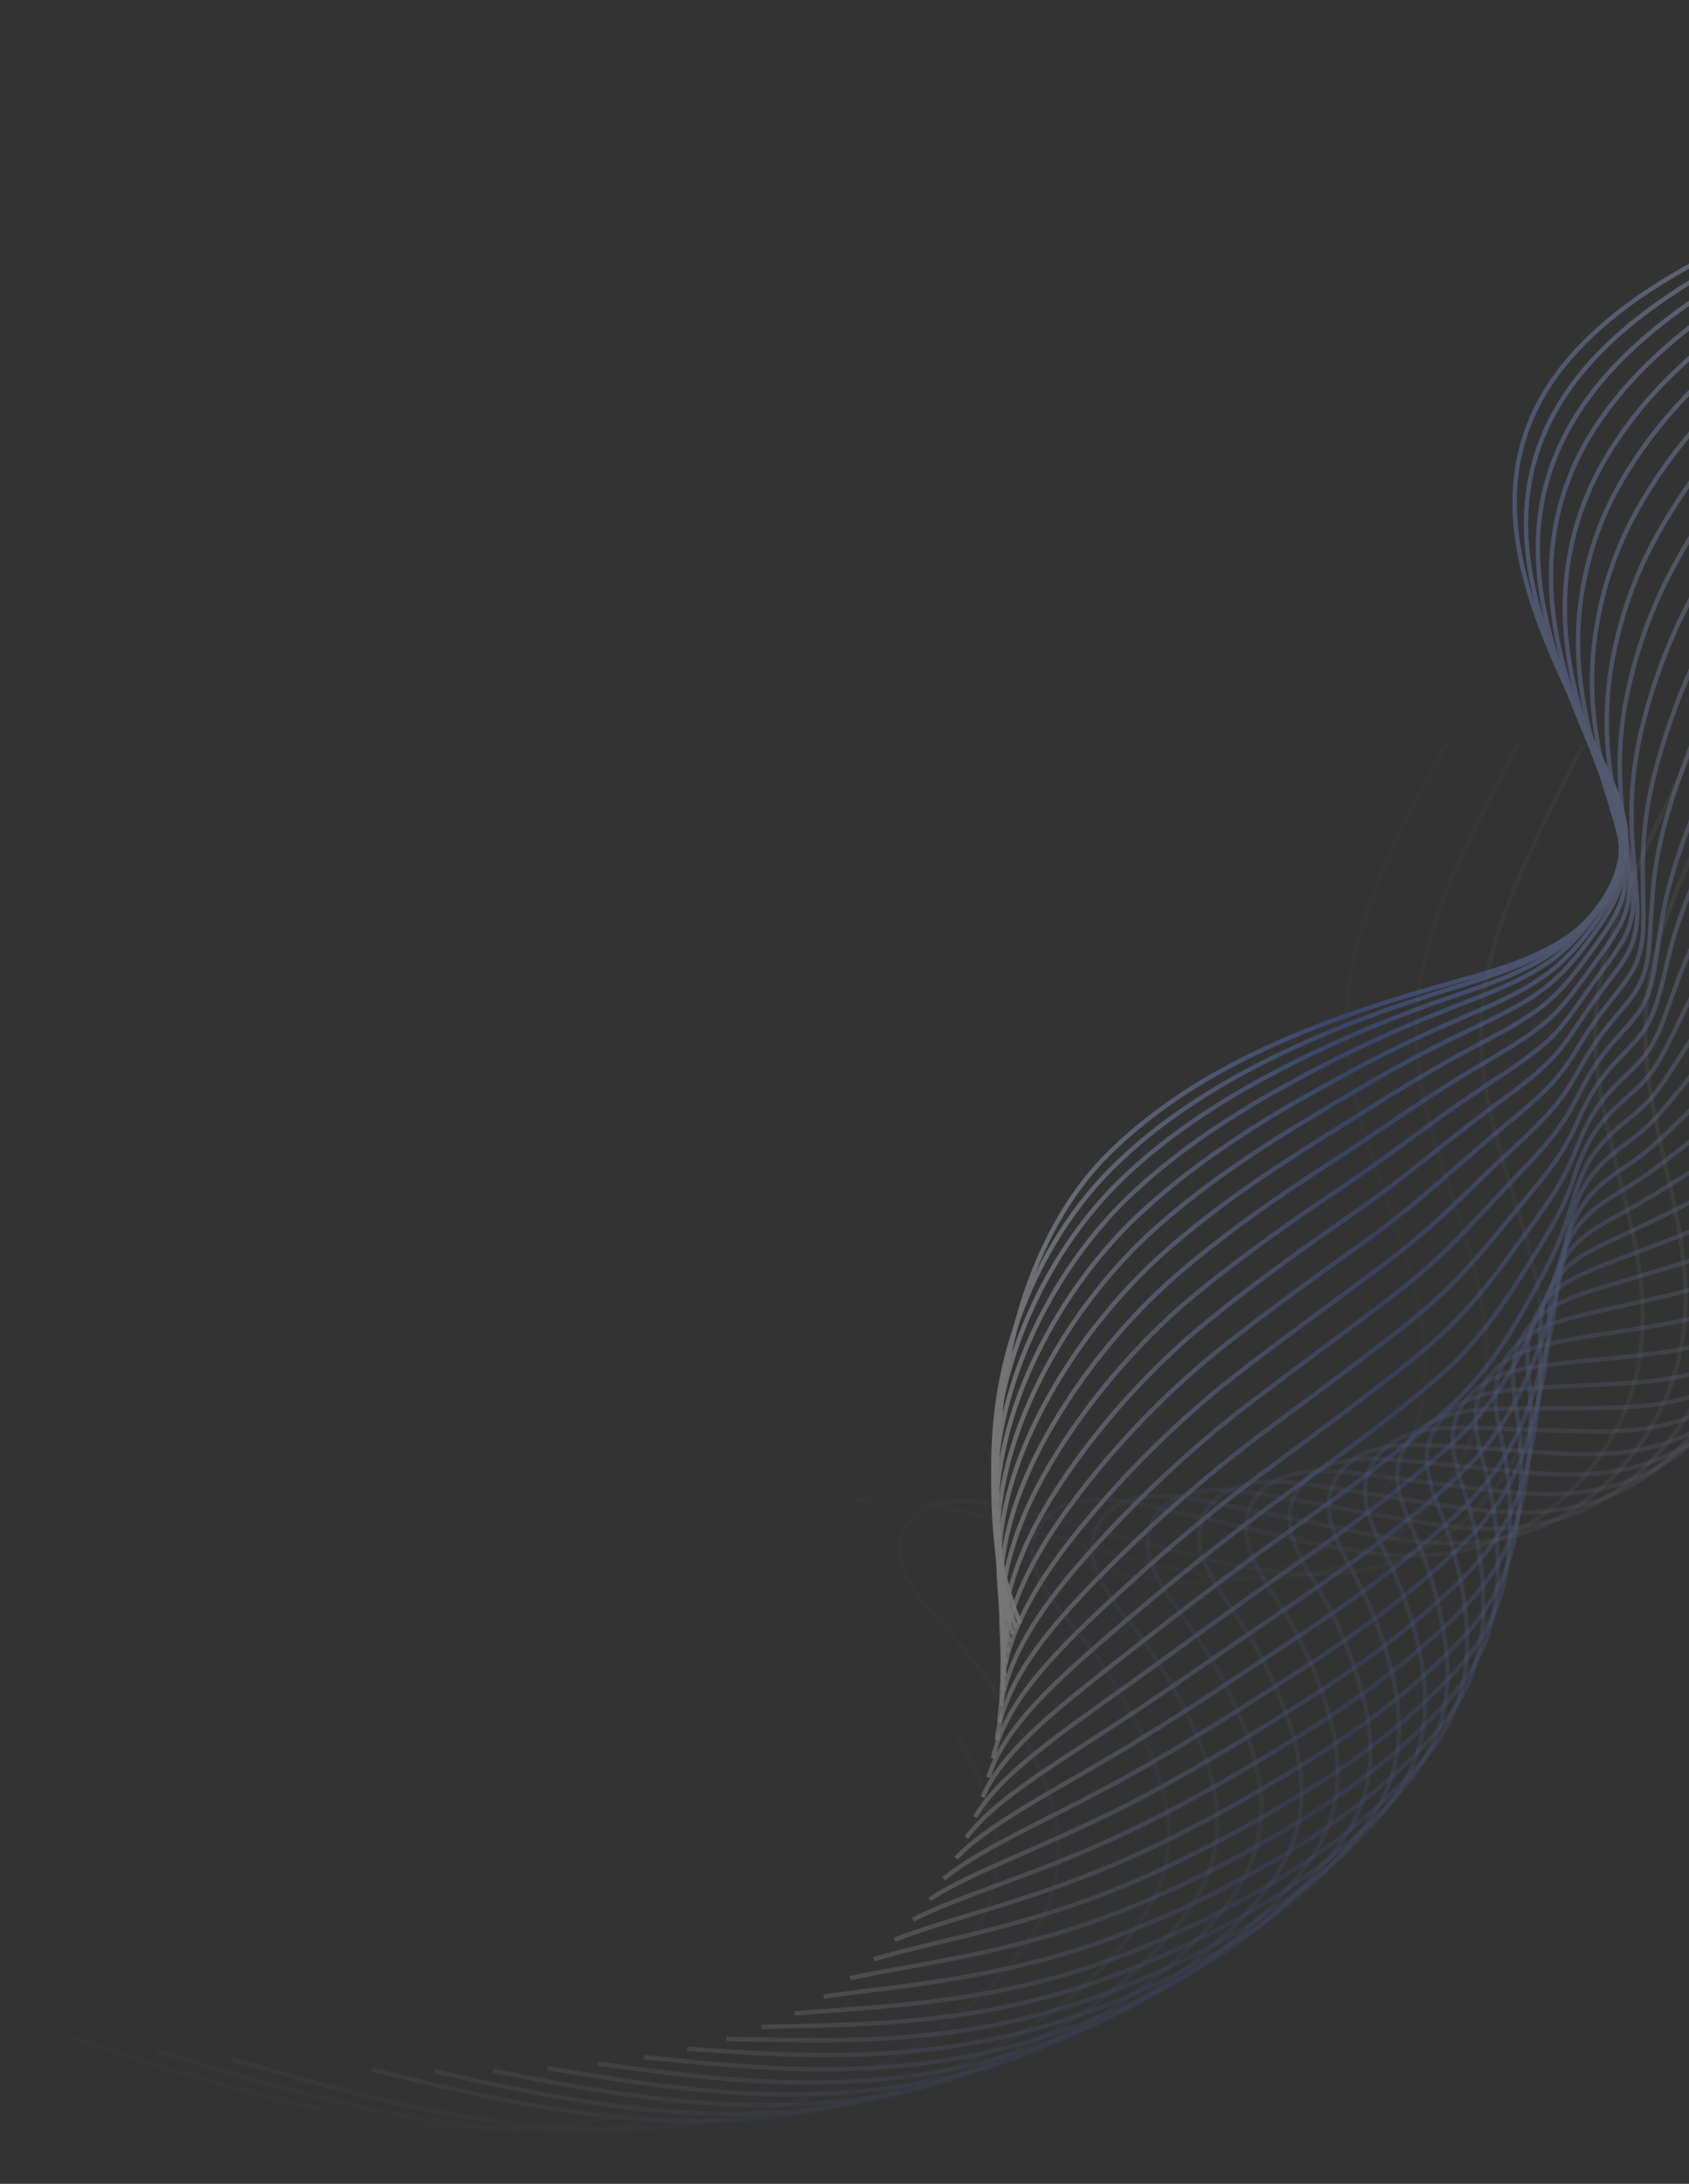 <svg width="1920" height="2482" viewBox="0 0 1920 2482" fill="none" xmlns="http://www.w3.org/2000/svg">
<rect x="0" y="0" width="1920" height="2482" fill="#333333" stroke="none"/>
<g opacity="0.33">
<path d="M2190.41 11.085C2213.4 35.279 2215.62 73.515 2202.66 103.903C2189.73 134.605 2164.4 158.483 2137.77 179.007C2068.9 231.14 1986.93 264.226 1911.88 307.12C1836.82 350.013 1764.44 408.429 1735.77 488.651C1690.98 613.704 1763.3 745.841 1821.36 865.014C1836.49 896.172 1851.14 929.576 1848.33 964.144C1844.97 1008.21 1812.76 1046.53 1773.91 1070.29C1735.06 1094.05 1690.45 1105.71 1646.57 1117.93C1505.39 1157.61 1361.88 1209.76 1259.13 1312.33C1156.37 1414.89 1106.63 1611.95 1147.48 1842.69" stroke="url(#paint0_linear_1_38)" stroke-width="5" stroke-miterlimit="10"/>
<path opacity="0.976" d="M1147.76 1837.49C1121.77 1703.41 1121.38 1599.9 1157.46 1499.52C1183.12 1427.74 1223.54 1366.68 1267.56 1324.21C1308.11 1284.55 1354.34 1252.29 1403.99 1224.46C1423.34 1213.69 1442.77 1203.86 1462.9 1194.28C1509.98 1172.02 1558.06 1153.46 1606.68 1137.37C1620.8 1132.71 1634.93 1128.05 1649.08 1123.7C1678.68 1114.26 1709 1105.39 1737.27 1092.29C1748.64 1086.92 1759.95 1080.92 1770.51 1074.04C1788.1 1062.47 1804.4 1047.55 1817.47 1030.38C1831.74 1011.53 1842.12 990.496 1844.93 967.896C1845.89 959.311 1845.85 950.811 1844.77 942.083C1842.04 917.749 1831.95 894.352 1821.97 872.206C1811.98 850.06 1801.28 827.345 1790.88 804.29C1764.98 745.698 1741.6 685.003 1736.05 623.428C1732.37 584.055 1736.08 544.057 1750.61 504.401C1760.26 478.702 1773.77 454.88 1790.49 432.992C1825.43 386.883 1873.64 350.043 1922.74 319.741C1972.49 289.07 2025.01 263.204 2075.12 232.817C2098.26 218.888 2120.61 203.766 2141.81 186.852C2168.08 166.045 2193.36 141.541 2206.29 110.839C2219.22 80.138 2218 41.817 2195.99 17.225" stroke="url(#paint1_linear_1_38)" stroke-width="5" stroke-miterlimit="10"/>
<path opacity="0.951" d="M1146.24 1839.84C1119.35 1709.53 1124.16 1608.8 1162.8 1510.72C1190.32 1440.99 1232.19 1381.06 1277.19 1338.2C1318.43 1298.8 1364.97 1266.19 1414.57 1237.74C1433.56 1226.68 1453.3 1216.51 1472.73 1206.67C1519.06 1183.53 1565.35 1163.86 1611.52 1146.72C1624.95 1141.81 1638.72 1136.86 1652.17 1132.26C1680.71 1122.28 1709.3 1112.93 1736.18 1099.31C1747.21 1093.97 1757.82 1087.72 1767.69 1080.58C1784.25 1068.78 1799.82 1053.29 1813.22 1036.09C1827.81 1016.91 1838.57 996.466 1842.14 974.748C1843.46 966.447 1843.44 958.259 1842.73 949.816C1840.74 926.363 1832.07 903.791 1822.84 882.526C1813.94 861.233 1804.3 839.059 1795.35 817.14C1772.34 760.823 1751.83 702.09 1748.73 641.566C1746.45 602.705 1751.18 562.934 1766.39 523.221C1776.34 497.182 1789.86 473.36 1806.22 451.187C1840.76 404.482 1886.86 366.561 1934.18 335.151C1981.84 303.712 2032.57 276.736 2081.24 245.212C2103.65 230.715 2125.64 215.309 2146.48 198.111C2172.36 176.706 2197.27 151.918 2210.52 120.875C2223.76 89.833 2222.87 51.483 2201.87 26.807" stroke="url(#paint2_linear_1_38)" stroke-width="5" stroke-miterlimit="10"/>
<path opacity="0.927" d="M1159.75 1845.46C1112.98 1731.95 1128.16 1620.11 1169.72 1524.62C1199.44 1456.91 1242.39 1397.84 1288.42 1355.2C1330.36 1316.06 1377.22 1283.11 1426.4 1253.75C1445.36 1242.38 1465.07 1231.89 1484.12 1221.46C1529.67 1197.12 1574.18 1176.35 1618.23 1158.13C1631.3 1152.92 1644.03 1147.75 1657.1 1142.55C1684.24 1132.06 1711.41 1121.88 1736.58 1108.1C1746.92 1102.5 1756.86 1096.3 1766.7 1088.85C1782.56 1076.8 1797.44 1061.05 1810.48 1043.57C1825.07 1024.38 1836.53 1004.2 1840.81 983.049C1842.5 975.032 1842.82 966.817 1842.49 958.97C1841.25 936.399 1833.67 914.679 1825.83 893.926C1818 873.174 1809.46 852.165 1801.57 830.786C1781.1 776.459 1763.84 720.285 1763.17 660.501C1762.62 622.123 1768.38 582.58 1783.93 542.838C1793.88 516.799 1807.71 492.636 1824.04 470.15C1858.19 422.847 1902.53 384.131 1948.07 351.612C1993.94 319.064 2042.56 291.008 2090.11 258.319C2111.8 243.253 2133.41 227.249 2154.22 209.739C2179.71 187.737 2204.26 162.665 2217.48 131.309C2230.7 99.954 2230.51 61.86 2210.82 36.757" stroke="url(#paint3_linear_1_38)" stroke-width="5" stroke-miterlimit="10"/>
<path opacity="0.902" d="M1155.09 1850.26C1113.75 1741.01 1133.04 1633.87 1177.85 1540.94C1209.44 1475.27 1253.81 1417.03 1300.88 1374.61C1343.51 1335.73 1390.68 1302.44 1439.78 1272.14C1458.71 1260.46 1478.04 1249.37 1497.08 1238.94C1541.89 1213.72 1584.25 1191.55 1626.54 1172.54C1638.89 1166.77 1651.29 1161.62 1663.32 1156.19C1689.07 1145.19 1714.84 1134.5 1738.62 1120.21C1748.26 1114.35 1757.84 1107.87 1767.01 1100.48C1781.82 1087.89 1796.02 1072.19 1809.37 1054.37C1823.93 1034.87 1836.11 1015.26 1841.12 994.674C1843.17 986.942 1843.85 979.01 1843.55 971.477C1843.4 949.758 1836.9 928.892 1830.15 908.992C1823.4 889.092 1816.28 868.907 1809.14 848.41C1791.56 796.358 1777.51 742.116 1778.95 683.413C1779.82 645.859 1786.63 606.544 1802.81 566.433C1813.1 540.365 1827.24 515.86 1842.9 493.432C1876.3 445.248 1918.88 405.735 1962.67 372.42C2006.76 338.764 2053.26 309.628 2099.39 276.113C2120.36 260.479 2141.6 244.191 2162.02 226.083C2187.15 203.797 2211.65 178.1 2224.84 146.432C2238.39 115.048 2238.51 76.613 2219.81 51.112" stroke="url(#paint4_linear_1_38)" stroke-width="5" stroke-miterlimit="10"/>
<path opacity="0.878" d="M1151.29 1857.2C1115.4 1752.53 1139.14 1650.04 1186.82 1559.08C1220.58 1495.12 1266.06 1438.04 1313.8 1395.57C1357.13 1356.93 1404.6 1323.31 1453.65 1292.38C1472.56 1280.38 1491.86 1268.99 1510.18 1257.99C1554.21 1231.58 1594.79 1208.3 1634.63 1188.23C1646.27 1182.2 1657.95 1176.49 1669.65 1171.09C1694 1159.58 1718.36 1148.07 1740.77 1133.57C1750.07 1127.74 1758.95 1121 1767.42 1113.36C1781.53 1100.51 1795.01 1084.25 1808.03 1066.45C1822.56 1046.64 1835.47 1027.59 1841.23 1007.89C1843.3 1000.47 1844.34 992.827 1844.74 985.549C1845.34 964.712 1840.26 944.67 1834.26 925.651C1828.6 906.604 1822.57 887.273 1816.85 867.6C1802.13 817.509 1791 765.855 1794.54 707.919C1796.8 670.877 1804.97 631.761 1821.16 591.65C1831.78 565.553 1845.92 541.049 1861.53 517.995C1894.54 469.214 1935.34 428.593 1977.01 394.197C2019.7 360.029 2064.42 329.784 2109.11 295.133C2129.71 279.214 2150.23 262.357 2170.26 243.653C2195 220.77 2219.14 194.788 2232.67 163.091C2246.19 131.395 2247.01 93.216 2229.62 67.289" stroke="url(#paint5_linear_1_38)" stroke-width="5" stroke-miterlimit="10"/>
<path opacity="0.854" d="M1148.03 1866.61C1117.6 1766.51 1145.43 1668.41 1196.36 1580C1231.98 1518.09 1278.91 1462.14 1327.65 1419.59C1371.68 1381.21 1419.44 1346.93 1468.43 1315.38C1487.32 1303.07 1506.25 1291.39 1524.52 1279.76C1567.8 1252.47 1606.6 1228.09 1644.32 1206.94C1655.27 1200.66 1666.58 1194.66 1677.25 1189.03C1700.18 1176.69 1723.17 1164.98 1744.21 1150.29C1752.81 1144.2 1761.03 1137.52 1769.14 1129.59C1782.21 1116.51 1795 1100 1808.32 1081.86C1822.83 1061.74 1836.46 1043.26 1842.94 1024.13C1845.35 1016.68 1846.78 1009.63 1847.2 1002.66C1848.89 982.679 1844.56 963.519 1839.98 945.325C1835.4 927.13 1830.46 908.652 1825.82 889.832C1814 842.016 1805.74 792.323 1811.73 735.439C1815.75 699.194 1824.59 660.02 1841.45 619.852C1852.41 593.728 1866.52 568.911 1881.76 545.572C1914.39 496.195 1953.43 454.777 1993.32 419.273C2033.53 383.74 2076.13 352.414 2119.37 316.626C2139.25 300.139 2159.39 282.685 2179.05 263.696C2203.41 240.216 2227.18 213.95 2241.02 181.912C2254.85 149.875 2256.34 111.639 2239.62 85.655" stroke="url(#paint6_linear_1_38)" stroke-width="5" stroke-miterlimit="10"/>
<path opacity="0.829" d="M1145.92 1877.5C1120.91 1781.67 1152.87 1688.57 1207.04 1602.4C1244.52 1542.54 1292.54 1487.45 1342.62 1444.78C1387.35 1406.66 1435.41 1372.04 1484.35 1339.86C1503.21 1327.24 1522.12 1315.24 1540.02 1303.33C1582.53 1274.85 1619.21 1249.38 1655.15 1227.12C1665.73 1220.56 1676.01 1214.33 1686.32 1208.42C1707.86 1195.57 1729.45 1183.35 1749.1 1168.14C1757.01 1161.8 1764.89 1155.15 1772.3 1146.96C1784.68 1133.63 1796.74 1116.54 1810.06 1098.41C1824.57 1078.28 1838.87 1059.75 1846.1 1041.5C1848.87 1034.33 1850.66 1027.57 1851.45 1020.89C1853.88 1001.78 1850.98 983.447 1847.48 966.106C1843.99 948.765 1840.13 931.139 1836.58 913.173C1827.63 867.318 1822.26 819.899 1830.7 764.067C1836.12 728.334 1846.33 689.359 1863.52 649.163C1874.81 623.01 1888.9 597.88 1904.12 574.229C1935.99 523.97 1973.28 481.756 2011.41 445.456C2049.51 408.843 2090.33 376.409 2132.11 339.483C2151.27 322.427 2171.04 304.689 2190.35 285.416C2214.31 261.339 2237.7 234.476 2251.54 202.438C2265.37 170.4 2267.51 131.795 2252.1 105.385" stroke="url(#paint7_linear_1_38)" stroke-width="5" stroke-miterlimit="10"/>
<path opacity="0.805" d="M1143.65 1890.6C1124.1 1799.35 1160.48 1710.6 1217.54 1626.71C1256.88 1568.89 1306.32 1514.62 1357.44 1472.18C1403.22 1434.6 1451.59 1399.64 1500.12 1366.55C1518.98 1353.93 1537.5 1341.34 1555.35 1328.8C1597.1 1299.44 1631.98 1272.55 1665.82 1249.52C1675.71 1242.7 1685.63 1236.19 1695.22 1229.71C1715.36 1216.35 1735.53 1203.3 1753.81 1187.9C1761.38 1181.58 1768.54 1174.36 1775.28 1166.23C1786.63 1152.67 1797.99 1135.33 1811.29 1116.88C1826.1 1096.42 1840.79 1078.48 1848.78 1061.11C1851.91 1054.23 1853.73 1047.78 1854.87 1041.38C1858.39 1023.13 1856.24 1005.68 1853.83 989.189C1851.42 972.7 1848.98 955.899 1846.52 938.785C1840.46 895.205 1837.99 850.061 1848.52 794.997C1855.36 760.087 1866.57 721.028 1884.44 680.775C1896.06 654.593 1910.12 629.151 1924.98 605.215C1956.47 554.359 1991.97 511.037 2027.98 473.656C2064.3 435.934 2103.02 402.732 2143.37 364.669C2162.13 347.016 2181.18 328.71 2200.13 309.152C2223.73 284.791 2247.07 257.302 2260.9 225.265C2275.04 192.886 2277.54 154.565 2263.11 127.757" stroke="url(#paint8_linear_1_38)" stroke-width="5" stroke-miterlimit="10"/>
<path opacity="0.78" d="M1142.19 1905.22C1128.06 1818.22 1168.58 1734.48 1228.87 1652.84C1270.08 1597.06 1320.94 1543.62 1373.08 1501.41C1419.2 1463.8 1467.88 1428.5 1516.34 1394.47C1535.17 1381.54 1553.66 1368.63 1570.81 1355.84C1611.79 1325.28 1644.9 1297.59 1676.3 1273.52C1685.49 1266.44 1694.71 1259.67 1703.6 1252.94C1722.69 1239.04 1741.13 1225.51 1757.68 1209.62C1764.55 1203.05 1771.04 1195.89 1777.42 1187.47C1788.04 1173.34 1798.73 1156.06 1812 1137.3C1826.79 1116.52 1842.21 1099.15 1850.91 1082.35C1854.41 1075.75 1856.59 1069.58 1858.1 1063.47C1862.37 1046.1 1861.63 1029.47 1860.31 1013.84C1858.98 998.202 1857.63 982.253 1856.25 965.992C1853.09 924.686 1853.49 881.504 1866.47 827.492C1874.7 793.094 1886.97 754.575 1905.48 713.952C1917.45 687.742 1931.48 661.987 1945.97 637.767C1976.74 586.343 2010.49 542.224 2045.05 503.706C2079.61 465.188 2115.86 430.622 2155.09 391.393C2173.16 373.485 2191.82 354.581 2210.37 334.426C2233.25 309.496 2256.56 281.695 2270.71 249.316C2284.82 216.625 2287.99 178.247 2274.9 151.325" stroke="url(#paint9_linear_1_38)" stroke-width="5" stroke-miterlimit="10"/>
<path opacity="0.756" d="M1140.52 1921.42C1131.85 1839.01 1176.46 1759.64 1240 1680.55C1283.07 1626.83 1335.35 1574.21 1388.5 1531.91C1435.32 1494.56 1484.65 1458.89 1532.71 1424.26C1551.51 1411.02 1569.98 1397.8 1586.74 1384.41C1626.97 1352.97 1657.94 1323.89 1687.55 1298.7C1696.39 1291.34 1704.91 1284.32 1713.1 1277.33C1730.76 1262.6 1747.84 1248.87 1762.99 1232.47C1769.2 1225.96 1775.32 1218.51 1781.34 1209.81C1791.26 1195.43 1800.9 1177.61 1814.5 1158.82C1829.29 1138.04 1845.4 1120.92 1854.84 1104.69C1858.36 1098.41 1860.9 1092.53 1862.77 1086.7C1868.12 1070.18 1868.14 1054.43 1868.23 1039.62C1868 1024.84 1867.7 1009.43 1867.41 994.022C1867.12 954.678 1870.43 914.083 1885.84 860.81C1895.5 827.237 1909.11 788.604 1927.95 747.953C1940.23 721.402 1954.25 695.647 1968.72 671.114C1999.08 618.78 2031.07 573.865 2063.54 534.58C2095.98 494.981 2130.45 459.306 2168.25 419.253C2185.6 400.775 2203.9 381.588 2222.07 360.836C2244.56 335.309 2267.51 307.223 2281.96 274.503C2296.41 241.784 2300.25 203.349 2287.78 175.745" stroke="url(#paint10_linear_1_38)" stroke-width="5" stroke-miterlimit="10"/>
<path opacity="0.732" d="M1138.62 1938.9C1135.38 1860.75 1184.13 1786.39 1250.9 1709.55C1295.8 1657.56 1349.53 1606.08 1403.38 1564.03C1450.9 1526.94 1500.53 1490.92 1548.51 1455.36C1566.95 1441.83 1585.37 1427.99 1602.11 1414.29C1641.58 1381.97 1670.75 1351.46 1698.27 1325.51C1706.4 1317.89 1714.23 1310.62 1722.05 1303.34C1738.33 1288.1 1753.98 1273.55 1767.77 1256.95C1773.27 1250.18 1779.06 1242.76 1784.38 1233.81C1793.28 1219.2 1802.55 1201.09 1815.79 1182.01C1830.55 1160.92 1847.39 1144.38 1857.91 1129C1861.79 1123 1864.69 1117.4 1866.92 1111.86C1873.03 1096.22 1874.47 1081.3 1875.31 1067.37C1876.16 1053.44 1876.95 1038.88 1878.08 1024.3C1880.35 987.256 1886.86 948.594 1904.73 896.373C1916.11 863.284 1930.42 824.907 1949.94 784.199C1962.54 757.619 1976.55 731.551 1990.65 706.735C2020.62 653.803 2050.85 608.093 2081.18 567.414C2111.84 526.707 2144.21 490.264 2180.55 448.761C2197.51 429.686 2215.08 409.93 2232.91 389.207C2255.02 363.083 2277.94 334.684 2292.37 301.652C2306.48 268.96 2310.99 230.469 2299.86 202.751" stroke="url(#paint11_linear_1_38)" stroke-width="5" stroke-miterlimit="10"/>
<path opacity="0.707" d="M1136.16 1957.69C1138.37 1884.12 1191.21 1814.13 1261.21 1739.54C1307.97 1689.6 1362.81 1639.28 1417.98 1596.81C1466.19 1559.97 1516.13 1523.62 1564.06 1487.43C1582.48 1473.59 1600.87 1459.43 1616.91 1445.48C1655.61 1411.96 1682.65 1380.38 1708.39 1353.32C1715.83 1345.44 1723.27 1337.57 1730.09 1330.38C1744.96 1314.63 1759.22 1299.56 1771.62 1282.45C1776.76 1275.4 1781.85 1267.72 1786.53 1259.14C1794.73 1244.27 1802.97 1225.94 1816.52 1206.52C1831.25 1185.11 1848.81 1169.14 1860.05 1154.33C1864.3 1148.61 1867.56 1143.3 1869.82 1138.07C1877.01 1123.29 1879.2 1109.24 1881.46 1096.14C1883.73 1083.03 1885.27 1069.36 1887.49 1055.63C1892.62 1020.55 1902.06 984.473 1922.02 933.02C1934.82 900.755 1950.47 862.264 1969.99 821.556C1982.93 794.948 1996.93 768.88 2010.99 743.438C2040.23 689.938 2068.68 643.119 2097.58 601.615C2126.49 560.112 2156.72 522.276 2191.97 479.92C2208.2 460.277 2225.42 440.237 2242.86 418.917C2264.6 392.508 2287.14 363.513 2301.56 330.48C2316.27 296.794 2321.47 258.558 2311.32 230.442" stroke="url(#paint12_linear_1_38)" stroke-width="5" stroke-miterlimit="10"/>
<path opacity="0.683" d="M1133.11 1977.48C1140.75 1908.17 1197.39 1843.22 1270.96 1770.84C1319.58 1722.94 1375.84 1673.45 1432.04 1631.21C1480.95 1594.63 1531.2 1557.93 1579.05 1520.81C1597.44 1506.65 1615.46 1492.21 1631.45 1477.63C1669.4 1443.23 1694.66 1410.54 1717.95 1382.43C1724.69 1374.3 1731.43 1366.17 1737.86 1358.38C1751.35 1342.12 1764.21 1326.54 1775.21 1308.91C1779.69 1301.92 1784.08 1293.99 1788.39 1285.12C1795.53 1269.71 1803.41 1251.09 1816.63 1231.71C1831.36 1210.3 1849.62 1194.58 1861.58 1180.34C1866.19 1174.91 1869.48 1169.91 1872.43 1164.93C1880.38 1151.03 1883.98 1137.81 1887.34 1125.56C1890.69 1113.31 1893.65 1100.46 1896.62 1087.61C1904.64 1054.8 1916.95 1020.69 1939.39 970.602C1953.58 938.849 1970.29 900.898 1990.45 859.821C2003.73 833.184 2017.71 806.804 2031.4 781.077C2060.22 726.668 2086.95 679.365 2113.74 636.781C2140.52 594.197 2168.97 555.253 2202.8 512.072C2218.31 491.861 2235.14 471.223 2252.22 449.619C2273.57 422.613 2295.74 393.334 2310.48 359.96C2325.21 326.586 2330.72 288.01 2321.89 259.467" stroke="url(#paint13_linear_1_38)" stroke-width="5" stroke-miterlimit="10"/>
<path opacity="0.658" d="M1128.82 1998.63C1141.91 1933.9 1202.64 1873.32 1279.46 1803.51C1329.62 1757.68 1387.63 1708.99 1444.86 1666.98C1494.44 1630.33 1545.03 1593.61 1592.46 1555.57C1610.83 1541.11 1628.83 1526.35 1644.43 1511.17C1681.6 1475.58 1705.08 1441.78 1726.27 1412.9C1732.65 1404.49 1738.7 1396.1 1744.43 1388.06C1756.52 1371.28 1767.96 1354.88 1777.6 1337.06C1781.37 1329.81 1785.43 1321.91 1789.05 1312.78C1795.49 1297.12 1802.34 1278.27 1815.86 1258.54C1830.9 1236.8 1849.55 1221.67 1862.26 1208.31C1867.23 1203.17 1870.88 1198.45 1873.87 1193.79C1882.89 1180.74 1887.59 1168.37 1891.69 1157C1896.1 1145.29 1900.18 1133.61 1904.56 1121.58C1915.46 1090.74 1930.66 1058.9 1955.55 1009.86C1971.16 978.933 1988.88 940.897 2009.71 899.763C2023.32 873.098 2037.27 846.405 2050.94 820.365C2079.04 765.387 2103.98 716.976 2128.99 673.283C2154.02 629.903 2180.35 589.878 2212.7 545.248C2227.52 524.78 2243.95 503.546 2260.65 481.344C2281.61 453.742 2303.42 424.178 2318.47 390.463C2333.51 356.748 2339.38 318.456 2331.53 289.516" stroke="url(#paint14_linear_1_38)" stroke-width="5" stroke-miterlimit="10"/>
<path opacity="0.634" d="M1123.56 2020.18C1142.41 1959.68 1206.6 1904.17 1286.63 1836.28C1338.62 1792.19 1398.08 1744.64 1456.32 1702.54C1506.6 1666.15 1557.49 1629.09 1604.87 1590.43C1623.21 1575.65 1640.85 1560.61 1656.42 1545.12C1692.51 1508.67 1714.18 1473.45 1733.59 1443.46C1739.27 1434.79 1744.62 1426.15 1749.66 1417.85C1760.32 1400.25 1770.4 1383.65 1778.64 1365.32C1782.08 1358.09 1785.44 1349.94 1788.36 1340.55C1793.77 1324.66 1800.23 1305.22 1813.75 1285.49C1828.77 1263.43 1848.14 1248.88 1861.58 1236.09C1866.57 1231.25 1870.89 1226.48 1874.26 1222.41C1884.04 1210.25 1889.82 1198.73 1895.34 1188.19C1900.84 1177.33 1906 1166.5 1911.47 1155.32C1925.26 1126.76 1943.36 1097.19 1970.67 1048.89C1987.68 1018.48 2006.77 980.64 2027.93 939.477C2041.55 912.812 2056.14 885.75 2069.11 859.454C2096.44 803.282 2119.62 754.075 2142.87 709.586C2165.78 665.126 2190.33 623.992 2221.26 578.537C2235.69 557.473 2251.43 535.982 2268.07 513.155C2288.67 485.268 2310.43 455.079 2325.47 421.364C2340.49 387.337 2347.37 348.959 2340.52 319.934" stroke="url(#paint15_linear_1_38)" stroke-width="5" stroke-miterlimit="10"/>
<path opacity="0.61" d="M1117 2042.46C1141.31 1986.55 1209.59 1935.41 1292.87 1870.09C1346.72 1828.04 1407.27 1781.34 1466.87 1739.44C1517.85 1703.31 1569.05 1665.9 1616.36 1626.31C1634.66 1611.21 1652.28 1595.86 1667.13 1579.8C1702.44 1542.16 1722.32 1505.83 1739.64 1475.08C1744.6 1465.84 1749.61 1457.22 1753.96 1448.67C1763.56 1430.53 1771.91 1413.45 1778.42 1394.63C1781.16 1387.15 1783.83 1378.74 1786.75 1369.35C1791.46 1353.21 1796.88 1333.54 1810.38 1313.49C1825.38 1291.12 1845.13 1277.17 1859.63 1264.91C1864.98 1260.37 1869.33 1255.9 1873.07 1252.12C1883.93 1240.81 1890.79 1230.15 1897.37 1220.14C1903.96 1210.14 1910.2 1200.16 1917.09 1189.81C1933.78 1163.51 1954.74 1135.91 1984.18 1088.7C2002.61 1059.1 2022.7 1021.18 2044.54 979.961C2058.48 953.268 2073.05 925.893 2085.66 899.313C2112.96 842.828 2134.39 792.824 2155.52 747.256C2176.65 701.687 2199.08 659.472 2228.56 612.88C2242.26 591.247 2257.62 569.16 2273.92 546.361C2294.14 517.877 2315.53 487.404 2330.55 453.376C2345.9 419.32 2353.09 380.602 2347.22 351.178" stroke="url(#paint16_linear_1_38)" stroke-width="5" stroke-miterlimit="10"/>
<path opacity="0.585" d="M1108.46 2065.23C1138.22 2013.9 1210.25 1967.16 1297.13 1904.37C1352.51 1864.4 1414.81 1818.5 1475.09 1776.54C1526.76 1740.67 1578.27 1702.92 1625.52 1662.69C1643.8 1647.29 1661.39 1631.62 1675.88 1615.28C1710.44 1576.76 1728.54 1539.32 1743.38 1507.2C1747.64 1497.7 1751.96 1488.83 1755.94 1479.99C1764.15 1461.35 1771.08 1443.44 1776.22 1424.42C1778.27 1416.69 1780.59 1408.3 1782.82 1398.66C1786.47 1381.98 1791.56 1362.33 1805.03 1341.98C1820.02 1319.61 1840.48 1305.91 1855.7 1294.22C1861.41 1289.96 1866.13 1285.78 1870.22 1282.28C1881.83 1271.85 1889.78 1262.04 1897.45 1252.89C1905.12 1243.74 1912.78 1234.58 1920.4 1224.8C1939.95 1200.47 1963.84 1175.46 1995.7 1128.98C2015.52 1099.9 2036.98 1062.17 2059.15 1020.93C2073.41 993.892 2087.98 966.517 2100.56 939.625C2127.13 882.571 2146.78 831.458 2166.46 784.752C2185.84 738.387 2206.12 694.78 2234.19 647.363C2247.19 625.475 2262.16 602.79 2278.1 579.707C2297.59 550.655 2318.96 519.868 2334.29 485.5C2349.61 451.131 2357.5 412.668 2352.94 382.819" stroke="url(#paint17_linear_1_38)" stroke-width="5" stroke-miterlimit="10"/>
<path opacity="0.561" d="M1098.61 2088.43C1133.8 2041.36 1209.6 1999.34 1300.04 1938.77C1357.26 1900.54 1421.01 1855.77 1482.31 1814.04C1534.68 1778.42 1586.5 1740.33 1633.68 1699.17C1651.93 1683.45 1669.13 1667.19 1683.59 1650.53C1717.37 1610.82 1733.36 1572.3 1746.45 1539.38C1750.34 1529.6 1753.6 1520.19 1756.88 1511.09C1763.7 1491.93 1769.23 1473.51 1773.01 1454.3C1774.72 1446.59 1776.35 1437.95 1777.88 1428.06C1780.5 1411.14 1784.86 1390.93 1798.67 1370.55C1813.64 1347.86 1834.81 1334.73 1850.78 1323.93C1856.86 1319.95 1861.6 1316.08 1866.06 1312.87C1878.75 1303.29 1887.79 1294.34 1896.54 1286.04C1905.3 1277.74 1914.02 1269.12 1922.75 1260.51C1945.2 1238.45 1971.95 1215.4 2006.26 1169.97C2027.84 1141.69 2050 1104.22 2072.48 1062.63C2087.07 1035.57 2101.61 1007.88 2113.83 980.703C2140.02 923.053 2157.91 871.144 2175.48 823.358C2192.73 775.912 2211.26 731.509 2237.85 682.642C2250.47 660.156 2264.71 636.903 2280.26 613.223C2299.73 583.858 2320.71 552.475 2336.04 518.106C2351.67 483.397 2359.89 444.905 2356.34 414.971" stroke="url(#paint18_linear_1_38)" stroke-width="5" stroke-miterlimit="10"/>
<path opacity="0.537" d="M1086.74 2111.8C1127.38 2069.3 1206.94 2031.7 1300.97 1973.65C1359.71 1937.49 1425.22 1893.52 1487.56 1852.02C1540.62 1816.66 1592.76 1778.22 1639.51 1736.15C1657.41 1720.15 1674.91 1703.55 1688.65 1686.32C1721.68 1645.73 1735.86 1605.79 1746.83 1571.79C1750.03 1561.75 1752.92 1552.06 1755.51 1542.71C1760.93 1523.04 1765.07 1504.1 1767.45 1484.37C1768.47 1476.41 1769.4 1467.52 1770.59 1457.65C1772.51 1440.48 1776.18 1420.01 1789.63 1399.35C1804.9 1376.32 1826.47 1363.78 1843.16 1353.55C1849.27 1349.88 1854.7 1346.27 1859.52 1343.35C1873.3 1334.62 1883.42 1326.52 1893.26 1319.07C1903.1 1311.62 1912.91 1303.86 1923.06 1296.07C1948.04 1276.01 1978.05 1255.51 2014.79 1210.82C2037.77 1183.05 2061.29 1145.78 2084.1 1104.17C2099.03 1077.07 2113.57 1049.39 2125.74 1021.58C2151.51 963.024 2167.65 910.32 2183.12 861.765C2198.62 813.524 2214.67 767.756 2240.18 718.036C2252.07 694.982 2265.95 671.444 2281.11 647.168C2299.85 617.234 2320.81 585.538 2336.44 550.828C2352.08 516.118 2360.97 477.57 2358.71 446.896" stroke="url(#paint19_linear_1_38)" stroke-width="5" stroke-miterlimit="10"/>
<path opacity="0.512" d="M1072.86 2135.34C1118.93 2097.1 1202.6 2064.19 1299.89 2008.7C1360.13 1974.31 1427.11 1931.78 1490.76 1889.85C1544.53 1854.75 1596.97 1815.98 1643.67 1773.28C1661.54 1756.96 1678.68 1740.08 1692.39 1722.54C1724.65 1680.75 1737.04 1639.7 1745.58 1604.96C1748.09 1594.67 1750.29 1584.72 1752.51 1575.08C1756.51 1554.59 1759.28 1535.46 1760.27 1515.22C1760.61 1507.31 1761.19 1498.13 1761.68 1488.01C1762.54 1470.3 1765.52 1449.58 1779.3 1428.88C1794.57 1405.85 1816.83 1393.58 1834.25 1383.91C1840.72 1380.53 1846.52 1377.2 1851.36 1374.59C1865.89 1366.74 1877.1 1359.49 1888.02 1352.9C1898.95 1346.3 1909.84 1339.4 1921.08 1332.46C1948.95 1314.67 1981.83 1296.13 2020.69 1252.53C2045.06 1225.27 2069.61 1188.22 2093.1 1146.55C2108.36 1119.43 2122.88 1091.43 2134.68 1063.34C2159.73 1004.22 2174.11 950.714 2188.11 900.71C2201.83 851.36 2215.76 804.511 2239.81 753.655C2250.98 730.032 2264.5 706.21 2279.31 681.649C2297.66 651.118 2318.25 619.138 2333.86 584.115C2349.47 549.093 2359.36 510.46 2357.77 479.729" stroke="url(#paint20_linear_1_38)" stroke-width="5" stroke-miterlimit="10"/>
<path opacity="0.488" d="M1056.61 2158.76C1108.13 2125.1 1195.55 2096.6 1296.43 2043.64C1358.51 2010.98 1426.94 1969.59 1491.62 1927.89C1546.06 1892.73 1598.83 1853.93 1645.45 1810.29C1663.29 1793.66 1680.41 1776.47 1693.73 1758.33C1725.24 1715.66 1735.52 1673.53 1742.28 1637.68C1744.08 1627.14 1745.92 1616.9 1747.11 1607.04C1749.72 1586.03 1751.07 1566.07 1750.69 1545.63C1750.67 1537.45 1750.57 1528.32 1750.37 1517.95C1750.53 1499.98 1752.47 1479.03 1766.23 1458.02C1781.48 1434.68 1804.46 1422.97 1822.63 1414.19C1829.46 1411.09 1835.28 1408.08 1840.49 1405.74C1856.11 1398.75 1868.4 1392.36 1880.41 1386.62C1892.75 1380.84 1904.74 1374.79 1916.72 1368.74C1947.46 1352.9 1983.23 1336.64 2024.54 1294.09C2050.34 1267.65 2075.9 1230.53 2100.05 1188.8C2115.65 1161.65 2130.14 1133.33 2141.92 1104.94C2166.55 1044.9 2179.17 990.601 2191.08 939.829C2202.68 889.398 2214.83 841.441 2237.8 789.731C2248.25 765.54 2261.38 741.121 2275.82 716.275C2293.79 685.148 2314.02 652.883 2329.93 617.519C2345.85 582.156 2356.11 543.807 2355.83 512.65" stroke="url(#paint21_linear_1_38)" stroke-width="5" stroke-miterlimit="10"/>
<path opacity="0.463" d="M1037.96 2181.76C1094.91 2152.37 1186.1 2128.58 1290.55 2077.84C1354.12 2046.94 1424.33 2006.66 1489.69 1964.9C1544.82 1930 1597.91 1890.86 1644.48 1846.6C1662.29 1829.65 1679.05 1812.17 1692.34 1793.72C1723.07 1749.86 1731.57 1706.62 1736.21 1669.69C1737.65 1658.86 1738.46 1648.4 1739.29 1638.25C1740.5 1616.73 1740.46 1596.26 1738.68 1575.31C1737.99 1567.18 1737.17 1557.49 1736.63 1547.14C1735.77 1528.95 1737.34 1507.71 1751.07 1486.39C1766.29 1462.74 1789.98 1451.28 1809.23 1443.35C1816.39 1440.23 1822.61 1437.81 1828.17 1435.76C1844.54 1429.65 1857.92 1424.11 1871.35 1419.19C1884.78 1414.28 1897.85 1409.07 1911.25 1403.84C1944.89 1390.29 1983.55 1376.3 2027.29 1334.49C2054.48 1308.56 2081.43 1271.95 2105.9 1229.88C2121.83 1202.7 2136.29 1174.07 2147.71 1145.39C2171.62 1084.78 2182.82 1029.66 2192.61 977.809C2202.46 926.582 2212.49 877.544 2233.99 824.385C2244.04 799.596 2256.48 774.921 2270.53 749.479C2288.11 717.754 2308.28 684.864 2324.23 649.813C2340.14 614.45 2351.05 575.731 2351.75 544.176" stroke="url(#paint22_linear_1_38)" stroke-width="5" stroke-miterlimit="10"/>
<path opacity="0.439" d="M1016.93 2204.64C1079.33 2179.83 1174.25 2160.13 1282.32 2112.24C1347.42 2083.41 1419.05 2043.96 1485.78 2002.4C1541.6 1967.75 1595 1928.27 1641.49 1883.07C1659.28 1865.81 1676.01 1848.02 1688.58 1829C1718.56 1784.26 1724.91 1739.62 1727.79 1701.9C1728.54 1690.81 1728.98 1680.07 1729.09 1669.35C1729.24 1647.29 1727.47 1626.34 1723.96 1604.9C1722.58 1596.52 1721.42 1586.85 1720.52 1576.22C1718.93 1557.46 1719.48 1535.99 1733.54 1514.65C1748.76 1490.99 1773.14 1479.8 1793.12 1472.43C1800.31 1469.62 1807.22 1467.46 1812.81 1465.73C1830.27 1460.47 1844.73 1455.78 1858.91 1451.74C1873.43 1447.68 1887.58 1443.33 1902.07 1438.95C1938.6 1427.67 1979.8 1415.67 2026.32 1374.88C2054.93 1349.78 2082.89 1313.08 2108.03 1270.95C2124.3 1243.75 2138.73 1214.81 2149.79 1185.84C2173.31 1124.64 2182.39 1068.44 2190.74 1015.45C2198.8 963.111 2206.71 912.993 2226.79 859.009C2236.15 833.964 2248.17 808.38 2261.86 782.653C2279.07 750.644 2298.86 717.157 2315.11 681.765C2331.34 646.06 2342.61 607.626 2344.62 575.645" stroke="url(#paint23_linear_1_38)" stroke-width="5" stroke-miterlimit="10"/>
<path opacity="0.415" d="M993.142 2226.81C1060.97 2206.26 1159.67 2191.29 1271.33 2145.92C1338.26 2118.83 1411.34 2080.52 1479.1 2039.19C1535.62 2004.79 1589.33 1964.97 1635.74 1918.83C1653.5 1901.26 1670.2 1883.16 1682.39 1863.54C1711.59 1817.6 1716.16 1771.86 1716.59 1733.09C1716.64 1721.74 1716.38 1710.74 1715.79 1699.77C1714.53 1676.88 1711.38 1655.73 1706.49 1633.79C1704.74 1625.12 1702.58 1615.54 1701.34 1604.93C1698.72 1585.94 1698.9 1564.19 1712.6 1542.56C1727.8 1518.6 1752.57 1507.99 1773.63 1501.49C1781.18 1498.96 1788.12 1497.11 1794.41 1495.63C1812.95 1491.23 1828.5 1487.39 1843.76 1484.21C1859.33 1480.68 1874.6 1477.5 1890.15 1473.66C1929.55 1464.34 1973.64 1454.62 2022.29 1414.91C2052.29 1390.32 2081.61 1353.82 2106.75 1311.69C2123.33 1284.14 2137.76 1255.21 2148.79 1225.93C2171.9 1163.81 2179.25 1107.13 2185.48 1053.06C2191.45 999.953 2197.55 948.414 2216.21 893.605C2224.85 867.992 2236.5 842.123 2249.81 815.8C2266.63 783.194 2286.06 749.422 2302.29 713.718C2318.48 677.7 2330.42 639.209 2333.78 607.114" stroke="url(#paint24_linear_1_38)" stroke-width="5" stroke-miterlimit="10"/>
<path opacity="0.39" d="M966.258 2248.3C1039.54 2232.33 1141.96 2221.45 1257.21 2178.61C1325.65 2153.29 1400.51 2116.08 1469.27 2074.66C1526.16 2040.55 1580.5 2000.36 1626.53 1953.63C1644.26 1935.75 1660.58 1917.04 1672.76 1897.43C1701.22 1850.61 1704 1803.76 1702.31 1763.9C1702 1752.27 1701.02 1740.7 1699.76 1729.79C1697.1 1706.39 1692.54 1684.42 1686.27 1662.27C1683.85 1653.66 1681.3 1643.48 1679.4 1632.93C1675.74 1613.71 1675.23 1591.71 1689.24 1569.74C1704.74 1545.43 1729.9 1535.43 1751.69 1529.49C1759.6 1527.24 1766.9 1525.68 1773.22 1524.51C1792.5 1520.99 1809.14 1518 1825.82 1515.65C1842.48 1512.97 1859.17 1510.62 1875.8 1507.63C1918.1 1500.58 1965.08 1493.14 2016.18 1454.48C2047.6 1430.71 2077.94 1394.13 2103.75 1351.94C2120.66 1324.37 2135.07 1295.12 2145.73 1265.55C2168.12 1202.87 2174.02 1145.05 2178.13 1089.9C2182.32 1035.69 2186.3 983.067 2203.52 927.121C2211.76 900.911 2222.72 874.786 2235.67 848.178C2251.77 815.004 2271.5 780.891 2287.7 744.874C2304.24 708.828 2316.82 669.968 2320.82 637.503" stroke="url(#paint25_linear_1_38)" stroke-width="5" stroke-miterlimit="10"/>
<path opacity="0.366" d="M936.275 2269.11C1015.01 2257.72 1121.16 2250.93 1240.02 2210.93C1309.96 2187.37 1386.27 2151.3 1456.4 2110.08C1513.96 2075.92 1568.64 2035.69 1614.58 1988.02C1632.29 1969.83 1648.58 1950.81 1660.04 1930.63C1687.72 1882.62 1688.38 1834.69 1684.94 1794.03C1683.93 1782.15 1682.26 1770.32 1680.63 1759.12C1676.58 1735.22 1670.62 1712.73 1662.96 1690.07C1659.85 1681.2 1656.96 1671.05 1654.36 1660.25C1649.98 1640.46 1648.77 1618.2 1662.78 1596.23C1678.25 1571.61 1704.13 1562.18 1726.64 1556.8C1734.92 1554.84 1742.58 1553.56 1749.26 1552.68C1769.63 1550.01 1787.35 1547.88 1804.79 1546.4C1822.53 1544.59 1840.31 1543.08 1858.03 1540.95C1903.19 1535.86 1953.07 1530.69 2006.62 1493.08C2039.43 1469.83 2070.8 1433.47 2097.28 1391.23C2114.19 1363.66 2129.25 1334.04 2139.55 1304.19C2161.54 1240.91 2165.36 1182.32 2168.02 1126.03C2170.43 1070.71 2171.98 1017.35 2188.08 960.239C2195.61 933.46 2206.18 906.739 2219.1 879.818C2234.11 845.79 2253.49 811.394 2269.99 775.035C2286.5 738.677 2299.78 700.072 2305.1 667.181" stroke="url(#paint26_linear_1_38)" stroke-width="5" stroke-miterlimit="10"/>
<path opacity="0.342" d="M903.115 2288.3C987.279 2281.17 1097.17 2278.78 1219.66 2241.64C1291.43 2219.81 1369.19 2184.87 1440.33 2143.57C1498.58 2109.66 1553.54 2068.78 1599.46 2020.8C1616.83 2002.63 1633.07 1982.99 1644.48 1962.18C1671.4 1913.29 1670.26 1863.94 1664.7 1822.2C1663 1810.07 1660.96 1797.95 1658.3 1786.53C1652.85 1762.11 1645.5 1739.11 1636.45 1715.94C1633 1707.1 1629.08 1696.72 1626.11 1685.63C1620.7 1665.62 1618.79 1643.11 1632.78 1620.82C1648.25 1596.2 1674.83 1587.02 1698.09 1582.53C1706.73 1580.85 1714.42 1579.89 1721.46 1579.29C1742.58 1577.5 1761.39 1576.22 1780.24 1575.57C1799.07 1574.6 1817.9 1573.64 1836.74 1572.67C1884.79 1569.86 1937.54 1566.65 1993.55 1530.1C2027.76 1507.36 2060.52 1471.51 2087.3 1428.93C2104.55 1401.32 2119.6 1371.7 2129.52 1341.26C2151.1 1277.07 2153.16 1217.68 2153.73 1160.63C2154.38 1104.51 2153.79 1049.76 2168.45 991.508C2175.25 964.161 2185.45 937.155 2197.98 909.637C2213.33 875.581 2232.32 840.587 2249.16 804.2C2265.98 767.501 2279.59 728.868 2285.92 695.892" stroke="url(#paint27_linear_1_38)" stroke-width="5" stroke-miterlimit="10"/>
<path opacity="0.317" d="M865.922 2303.73C955.539 2301.18 1069.16 2302.89 1195.24 2268.27C1268.51 2248.21 1348.05 2214.38 1419.88 2173.34C1478.83 2139.68 1534.1 2098.46 1579.94 2049.54C1597.29 2031.06 1613.5 2011.11 1624.54 1990.01C1650.7 1939.93 1647.77 1889.47 1639.78 1846.99C1637.38 1834.6 1634.64 1822.23 1631.6 1810.21C1624.76 1785.28 1616.01 1761.76 1605.56 1738.08C1601.42 1728.99 1597.16 1718.64 1593.5 1707.3C1587.06 1687.05 1584.76 1663.94 1598.74 1641.66C1614.19 1616.72 1641.49 1608.11 1665.48 1604.19C1674.14 1602.83 1682.53 1602.12 1689.93 1601.8C1712.14 1600.87 1732.03 1600.44 1751.97 1600.64C1771.89 1600.53 1791.8 1600.42 1812.06 1600.28C1862.64 1599.45 1918.65 1598.8 1976.75 1563.02C2012.71 1541.07 2046.14 1505.17 2073.6 1462.53C2091.19 1434.9 2106.21 1404.96 2116.1 1374.2C2136.96 1309.45 2137.6 1249.24 2136.02 1190.79C2134.55 1133.59 2132.18 1077.73 2145.42 1018.66C2151.52 991.053 2161.31 963.138 2173.48 935.336C2188.47 900.996 2207.09 865.717 2223.91 829.018C2240.73 792.318 2255.01 753.628 2262.62 719.913" stroke="url(#paint28_linear_1_38)" stroke-width="5" stroke-miterlimit="10"/>
<path opacity="0.293" d="M825.527 2317.23C920.571 2318.95 1038.28 2325.03 1167.3 2293.32C1242.41 2274.98 1323.4 2242.3 1396.26 2201.48C1455.91 2168.08 1511.49 2126.52 1557.25 2076.66C1574.57 2057.87 1590.42 2037.63 1601.41 2015.91C1626.81 1964.94 1621.77 1913.4 1611.97 1869.51C1609.18 1856.52 1605.77 1844.21 1601.7 1831.95C1593.44 1806.2 1583.29 1782.17 1571.5 1758.61C1566.66 1749.25 1561.71 1738.65 1557.71 1727.34C1550.57 1706.84 1547.24 1683.5 1561.53 1660.87C1576.96 1635.63 1604.96 1627.27 1629.69 1624.23C1638.72 1623.15 1647.46 1622.73 1654.89 1622.73C1677.85 1622.67 1698.83 1623.1 1719.85 1624.15C1741.19 1624.86 1762.19 1625.6 1783.19 1626.34C1836.68 1627.8 1895.55 1629.11 1956.1 1594.37C1993.46 1572.94 2028.26 1537.23 2056.05 1494.57C2073.97 1466.91 2088.97 1436.66 2098.5 1405.62C2118.97 1340.26 2117.82 1278.94 2114.49 1219.7C2111.27 1161.7 2106.75 1104.45 2118.87 1044.21C2124.59 1016.01 2133.69 987.84 2145.49 959.754C2160.07 924.504 2178.66 888.913 2195.48 852.214C2212.61 815.173 2227.22 776.455 2235.84 742.654" stroke="url(#paint29_linear_1_38)" stroke-width="5" stroke-miterlimit="10"/>
<path opacity="0.268" d="M780.895 2328.57C881.394 2334.86 1002.82 2345.05 1135.47 2316.17C1212.05 2299.29 1294.51 2268.05 1368.72 2227.12C1429.06 2193.97 1484.95 2152.07 1530.32 2101.62C1547.61 2082.51 1563.43 2061.96 1573.73 2039.99C1598.36 1987.82 1591.53 1935.17 1579.64 1890.51C1576.15 1877.27 1572.05 1864.7 1567.61 1852.16C1558.29 1825.87 1546.42 1801.36 1532.9 1777.31C1527.72 1767.99 1522.07 1757.13 1517.71 1745.53C1509.51 1724.49 1505.85 1701.18 1519.78 1678.27C1535.54 1652.99 1563.9 1644.92 1589.38 1642.76C1598.77 1641.97 1607.52 1641.54 1615.67 1642.11C1639.72 1642.91 1661.8 1644.5 1683.86 1645.78C1706.29 1647.35 1728.37 1648.94 1750.46 1650.53C1806.84 1654.26 1868.58 1657.53 1931.58 1623.85C1970.36 1603.24 2006.17 1567.45 2034.63 1524.73C2052.89 1497.04 2067.86 1466.48 2077.36 1435.12C2097.08 1368.89 2094.2 1307.08 2089.09 1246.73C2084.08 1187.63 2077.48 1129.61 2088.15 1068.23C2093.14 1039.46 2101.88 1011.01 2113.29 982.324C2127.48 946.477 2145.72 910.601 2162.84 873.561C2179.94 836.207 2195.59 797.716 2205.19 763.518" stroke="url(#paint30_linear_1_38)" stroke-width="5" stroke-miterlimit="10"/>
<path opacity="0.244" d="M732.389 2338.04C838.315 2348.59 963.494 2363.18 1099.75 2337.15C1178.17 2322 1262.08 2291.9 1337.32 2251.2C1398.34 2217.99 1454.56 2176.07 1499.85 2124.67C1517.12 2105.26 1532.91 2084.39 1542.82 2061.82C1566.69 2008.77 1558.06 1954.7 1544.05 1908.96C1539.87 1895.46 1535.4 1882.61 1530.27 1869.82C1519.55 1843.01 1506.62 1817.96 1491.37 1793.43C1485.5 1783.85 1479.51 1773.02 1474.46 1761.16C1465.22 1739.9 1460.84 1716.02 1475.1 1693.08C1490.84 1667.49 1519.92 1659.99 1546.13 1658.4C1555.88 1657.89 1564.98 1657.74 1573.14 1658.31C1598.27 1659.96 1621.44 1662.41 1644.59 1664.54C1668.09 1666.96 1691.27 1669.41 1714.75 1671.51C1773.99 1677.2 1838.63 1682.75 1903.75 1650.14C1943.93 1630.05 1981.12 1594.77 2009.56 1551.73C2028.13 1523.7 2043.1 1493.14 2052.24 1461.5C2071.57 1394.67 2066.91 1331.76 2059.68 1270.33C2052.89 1210.12 2043.83 1151.04 2053.39 1088.5C2057.66 1059.16 2066.01 1030.11 2077.06 1001.14C2090.89 965.011 2108.74 928.539 2126.17 891.157C2143.6 853.775 2159.56 814.943 2170.14 780.347" stroke="url(#paint31_linear_1_38)" stroke-width="5" stroke-miterlimit="10"/>
<path opacity="0.22" d="M679.313 2345.37C790.692 2360.5 919.596 2379.18 1059.45 2355.68C1139.37 2342.29 1225.06 2313.3 1301.3 2272.51C1363.02 2239.57 1419.55 2197.3 1464.79 2145.28C1482.03 2125.55 1497.43 2104.09 1507.31 2081.2C1530.44 2027.28 1519.69 1972.13 1503.56 1925.3C1498.68 1911.54 1493.49 1898.13 1487.68 1885.39C1475.58 1858.07 1461.23 1832.2 1444.61 1807.47C1438.4 1797.91 1431.35 1786.54 1425.96 1774.72C1416.03 1753.2 1410.95 1729.06 1424.85 1705.84C1440.56 1679.94 1470.36 1673 1497.3 1671.98C1507.07 1671.78 1516.88 1671.9 1525.39 1672.75C1551.27 1675.28 1575.53 1678.58 1599.76 1681.57C1624.36 1684.84 1648.61 1688.14 1673.18 1691.09C1735.32 1699.06 1802.52 1706.91 1870.4 1675.02C1911.97 1655.43 1950.2 1620.38 1979.31 1577.29C1998.21 1549.23 2013.15 1518.36 2021.93 1486.43C2040.87 1419 2034.46 1355.29 2025.45 1292.75C2016.56 1231.77 2005.7 1171.28 2013.84 1107.91C2017.38 1078.01 2025.37 1048.67 2036.03 1019.1C2049.47 982.377 2067.29 945.592 2084.36 907.926C2101.77 870.231 2118.43 831.655 2130.32 796.632" stroke="url(#paint32_linear_1_38)" stroke-width="5" stroke-miterlimit="10"/>
<path opacity="0.195" d="M622.334 2350.51C739.141 2369.91 872.131 2392.97 1015.27 2372.34C1097.02 2360.69 1183.82 2332.86 1261.43 2292.27C1323.85 2259.58 1380.69 2216.97 1425.85 2164.01C1443.06 2143.97 1458.44 2122.2 1467.62 2099.06C1489.97 2043.94 1477.44 1987.68 1459.22 1940.09C1453.98 1926.04 1448.09 1912.37 1441.56 1899.06C1428.03 1870.92 1412.31 1844.85 1394.3 1819.61C1387.39 1809.8 1380.01 1798.45 1373.92 1786.37C1362.96 1764.62 1357.15 1739.92 1371.4 1716.67C1387.1 1690.77 1417.27 1684.12 1445.62 1683.92C1455.73 1683.69 1465.59 1684.43 1474.47 1685.57C1501.43 1688.96 1526.78 1693.11 1552.09 1696.95C1577.77 1701.07 1603.45 1705.19 1628.77 1709.03C1693.78 1718.96 1763.87 1729.08 1834.2 1698.24C1877.19 1679.48 1916.43 1644.35 1946.21 1601.19C1965.44 1573.11 1980.36 1541.92 1989.11 1509.69C2007.3 1441.38 1999.14 1376.87 1988.37 1313.53C1977.7 1251.45 1964.72 1189.87 1971.41 1125.37C1974.59 1095.18 1981.85 1065.27 1992.13 1035.11C2004.84 997.813 2022.64 960.715 2040.05 923.02C2057.76 884.985 2074.76 846.38 2087.65 811.272" stroke="url(#paint33_linear_1_38)" stroke-width="5" stroke-miterlimit="10"/>
<path opacity="0.171" d="M560.452 2353.55C682.712 2377.52 819.399 2404.36 966.178 2386.89C1049.43 2377 1138.02 2350.28 1216.33 2309.95C1279.44 2277.52 1336.59 2234.56 1381.67 2180.67C1398.85 2160.31 1413.87 2138.25 1423 2114.49C1444.6 2058.49 1430.26 2000.81 1409.92 1952.14C1403.98 1937.84 1397.4 1923.91 1390.51 1910.32C1375.58 1881.66 1358.47 1855.08 1339.06 1829.32C1331.46 1819.26 1323.41 1807.97 1316.96 1795.61C1304.94 1773.32 1298.79 1748.64 1313.01 1725.08C1328.69 1698.87 1359.58 1692.78 1388.65 1693.16C1399.13 1693.21 1409.35 1694.24 1418.59 1695.66C1446.3 1699.92 1472.73 1704.93 1499.47 1709.59C1526.23 1714.57 1553 1719.55 1579.73 1724.21C1647.64 1736.41 1720.59 1748.49 1793.38 1718.71C1837.77 1700.46 1878.37 1665.52 1908.49 1622.34C1928.06 1594.23 1942.98 1563.04 1951.34 1530.21C1969.14 1461.3 1959.22 1396 1946.64 1331.24C1934.19 1268.04 1919.12 1205.7 1924.36 1140.06C1926.82 1109.3 1933.69 1078.8 1943.64 1048.67C1955.99 1011.08 1973.39 973.39 1991.11 935.354C2008.83 897.319 2026.8 858.316 2040.68 822.811" stroke="url(#paint34_linear_1_38)" stroke-width="5" stroke-miterlimit="10"/>
<path opacity="0.146" d="M493.972 2354.14C621.659 2382.38 762.433 2413.6 912.468 2398.68C997.532 2390.22 1087.59 2364.95 1166.91 2324.53C1230.68 2292.04 1288.17 2249.06 1333.2 2194.54C1350.36 2173.87 1365.35 2151.5 1374.12 2127.45C1394.94 2070.25 1378.48 2011.49 1356.05 1962.05C1349.41 1947.5 1342.47 1933.28 1334.54 1919.47C1318.23 1890.3 1299.69 1862.89 1278.92 1836.94C1270.98 1826.9 1262.23 1815.36 1255.08 1802.74C1242.37 1780.19 1235.19 1755.29 1249.38 1731.41C1265.03 1704.89 1296.62 1699.06 1326.45 1700.32C1337.28 1700.66 1347.86 1701.97 1357.13 1703.7C1385.96 1709.13 1413.44 1714.68 1440.93 1720.22C1468.78 1726.05 1496.6 1731.57 1524.45 1737.4C1595.22 1751.56 1671.1 1766.23 1745.98 1737.21C1791.76 1719.47 1833.4 1684.77 1864.18 1641.53C1884.09 1613.39 1898.98 1581.89 1907.32 1548.74C1924.73 1479.24 1913.03 1412.83 1898.36 1347.3C1884.15 1283.31 1866.93 1219.57 1870.73 1152.79C1872.47 1121.47 1878.98 1090.68 1888.53 1059.95C1900.49 1021.77 1917.54 983.792 1935.56 945.415C1953.59 907.038 1971.92 868.32 1986.78 832.417" stroke="url(#paint35_linear_1_38)" stroke-width="5" stroke-miterlimit="10"/>
<path opacity="0.122" d="M422.532 2352.01C555.673 2384.82 700.17 2420.13 853.823 2408.06C940.388 2401.36 1031.89 2377.23 1112.58 2337.01C1177.05 2304.77 1234.85 2261.45 1279.46 2206.02C1296.26 2185.07 1311.22 2162.38 1319.94 2137.71C1340.01 2079.63 1321.77 2019.76 1297.2 1968.93C1289.86 1954.12 1282.22 1939.65 1273.93 1925.55C1256.22 1895.87 1236.29 1867.95 1214.12 1841.48C1205.49 1831.19 1196.38 1819.36 1188.59 1807.11C1174.84 1784.34 1167.27 1758.84 1181.46 1734.96C1197.42 1708.1 1229.4 1702.87 1259.95 1704.69C1271.15 1705.31 1281.75 1706.94 1291.71 1708.93C1321.29 1715.24 1350.2 1721.61 1378.77 1728.01C1407.71 1734.69 1436.62 1741.06 1465.55 1747.74C1538.88 1764.2 1617.96 1780.81 1695.3 1752.84C1742.5 1735.93 1785.5 1701.42 1816.6 1657.84C1836.84 1629.67 1851.7 1597.86 1859.68 1564.43C1876.34 1494.04 1863.24 1427.12 1846.45 1360.51C1830.47 1295.41 1811.13 1230.6 1813.51 1162.99C1814.52 1131.1 1820.64 1099.71 1829.83 1068.7C1841.41 1029.92 1858.43 991.633 1876.12 953.285C1894.12 914.595 1913.12 875.82 1929.32 839.803" stroke="url(#paint36_linear_1_38)" stroke-width="5" stroke-miterlimit="10"/>
<path opacity="0.073" d="M264.182 2340.54C408.538 2382.17 560.484 2425.67 721.038 2419.31C811.247 2415.76 905.672 2394.22 988.396 2354.14C1053.9 2322.13 1112.68 2278.42 1157.16 2221.42C1173.9 2199.84 1188.81 2176.53 1196.45 2151.01C1214.99 2090.85 1192.82 2028.48 1164.4 1976.09C1156.01 1960.74 1146.97 1945.75 1137.29 1931.14C1117.1 1900.1 1094.05 1871.18 1068.78 1844.03C1059.11 1833.51 1048.64 1821.49 1040.12 1808.67C1024.64 1785.41 1015.68 1759.4 1029.82 1734.9C1045.75 1707.72 1079.15 1703.32 1111.17 1706.59C1122.76 1707.81 1134.09 1710 1144.78 1712.56C1176.19 1720.6 1207.27 1728.68 1238.01 1736.78C1269.12 1745.17 1300.53 1753.22 1331.61 1761.29C1410.7 1781.99 1495.55 1802.84 1577.81 1777.28C1628.14 1761.37 1673.21 1727.31 1704.97 1683.68C1725.55 1655.48 1741.03 1622.99 1748.31 1589.3C1763.86 1517.75 1747.2 1448.61 1726.87 1380.1C1707.01 1313.12 1683.44 1246.14 1683.59 1176.21C1683.52 1143.46 1688.55 1111.22 1697.33 1079.3C1708.16 1039.64 1724.4 1000.15 1742.73 961.437C1761.04 922.406 1781.05 883.546 1799.54 846.705" stroke="url(#paint37_linear_1_38)" stroke-width="5" stroke-miterlimit="10"/>
<path opacity="0.049" d="M176.857 2330.3C326.667 2376.51 482.646 2423.76 646.509 2420.59C738.553 2418.77 834.091 2398.4 918.182 2358.52C984.387 2326.77 1043.47 2282.71 1087.87 2224.77C1104.59 2202.88 1119.11 2178.98 1126.72 2153.13C1144.48 2091.79 1120.53 2028.31 1089.66 1974.86C1080.57 1959.25 1071.14 1943.67 1060.77 1928.81C1039.18 1897.25 1014.74 1867.82 988.076 1840.16C977.707 1829.39 966.561 1817.42 957.683 1804.31C941.145 1780.52 931.49 1754.25 945.959 1729.72C961.867 1702.23 995.99 1698.39 1028.74 1702.23C1040.68 1703.74 1052.38 1706.21 1063.09 1709.09C1095.59 1717.99 1127.42 1726.94 1159.58 1735.87C1192.08 1744.77 1224.27 1754.01 1256.77 1762.91C1338.76 1785.88 1426.47 1808.69 1510.86 1784.22C1562.6 1769.12 1608.68 1734.98 1641.11 1691.29C1662 1662.75 1677.48 1630.26 1684.4 1596.29C1699.53 1523.83 1681.14 1454.21 1658.69 1384.61C1637.05 1316.53 1611.36 1248.47 1610.09 1177.71C1609.3 1144.39 1613.95 1111.56 1622.36 1079.35C1632.8 1039.1 1648.68 999.327 1667.32 960.268C1685.94 920.896 1706.64 882.292 1725.78 845.081" stroke="url(#paint38_linear_1_38)" stroke-width="5" stroke-miterlimit="10"/>
<path opacity="0.024" d="M83.877 2317.08C239.115 2367.55 399.179 2419.18 566.325 2418.88C659.87 2418.83 757.19 2399.56 841.951 2359.62C908.853 2328.12 968.245 2283.72 1012.59 2225.16C1029.28 2202.96 1043.78 2178.74 1050.69 2152.65C1067.37 2090.45 1041.63 2025.86 1008.98 1971.3C999.53 1955.41 989.072 1939.6 978.332 1924.45C955.352 1892.38 929.486 1862.13 901.459 1834.27C890.419 1823.56 878.885 1810.99 869.337 1797.94C851.766 1773.92 841.749 1747.37 855.857 1722.55C871.765 1695.06 906.558 1691.17 940.081 1696.2C952.391 1697.99 964.445 1700.75 975.519 1703.91C1008.77 1713.69 1042.02 1723.47 1074.93 1733.28C1108.52 1743.03 1141.8 1753.12 1175.38 1762.88C1260.24 1787.81 1350.87 1813.2 1437.68 1789.47C1490.82 1774.89 1537.95 1741.29 1571.03 1697.23C1592.25 1668.66 1607.71 1635.86 1614.6 1601.57C1629.35 1528.51 1609.17 1457.78 1584.94 1387.08C1561.21 1318.23 1533.71 1248.75 1530.99 1176.85C1529.47 1142.97 1533.76 1109.85 1541.79 1077.04C1551.84 1036.19 1567.69 996.109 1586 957.079C1604.61 917.707 1625.97 878.733 1646.42 841.096" stroke="url(#paint39_linear_1_38)" stroke-width="5" stroke-miterlimit="10"/>
</g>
<defs>
<linearGradient id="paint0_linear_1_38" x1="2279.77" y1="878.142" x2="1073.54" y2="980.341" gradientUnits="userSpaceOnUse">
<stop stop-color="white"/>
<stop offset="0.641" stop-color="#4A6ADB"/>
<stop offset="1" stop-color="white"/>
</linearGradient>
<linearGradient id="paint1_linear_1_38" x1="2283.52" y1="879.398" x2="1071.32" y2="982.103" gradientUnits="userSpaceOnUse">
<stop stop-color="white"/>
<stop offset="0.641" stop-color="#4A6ADB"/>
<stop offset="1" stop-color="white"/>
</linearGradient>
<linearGradient id="paint2_linear_1_38" x1="2287.87" y1="883.755" x2="1070.17" y2="986.926" gradientUnits="userSpaceOnUse">
<stop stop-color="white"/>
<stop offset="0.641" stop-color="#4A6ADB"/>
<stop offset="1" stop-color="white"/>
</linearGradient>
<linearGradient id="paint3_linear_1_38" x1="2294.98" y1="889.452" x2="1069.64" y2="993.271" gradientUnits="userSpaceOnUse">
<stop stop-color="white"/>
<stop offset="0.641" stop-color="#4A6ADB"/>
<stop offset="1" stop-color="white"/>
</linearGradient>
<linearGradient id="paint4_linear_1_38" x1="2302.49" y1="898.578" x2="1069.77" y2="1003.02" gradientUnits="userSpaceOnUse">
<stop stop-color="white"/>
<stop offset="0.641" stop-color="#4A6ADB"/>
<stop offset="1" stop-color="white"/>
</linearGradient>
<linearGradient id="paint5_linear_1_38" x1="2310.48" y1="909.712" x2="1070.22" y2="1014.79" gradientUnits="userSpaceOnUse">
<stop stop-color="white"/>
<stop offset="0.641" stop-color="#4A6ADB"/>
<stop offset="1" stop-color="white"/>
</linearGradient>
<linearGradient id="paint6_linear_1_38" x1="2319.24" y1="923.144" x2="1070.57" y2="1028.94" gradientUnits="userSpaceOnUse">
<stop stop-color="white"/>
<stop offset="0.641" stop-color="#4A6ADB"/>
<stop offset="1" stop-color="white"/>
</linearGradient>
<linearGradient id="paint7_linear_1_38" x1="2330.02" y1="937.979" x2="1071.46" y2="1044.61" gradientUnits="userSpaceOnUse">
<stop stop-color="white"/>
<stop offset="0.641" stop-color="#4A6ADB"/>
<stop offset="1" stop-color="white"/>
</linearGradient>
<linearGradient id="paint8_linear_1_38" x1="2339.71" y1="955.266" x2="1071.58" y2="1062.71" gradientUnits="userSpaceOnUse">
<stop stop-color="white"/>
<stop offset="0.641" stop-color="#4A6ADB"/>
<stop offset="1" stop-color="white"/>
</linearGradient>
<linearGradient id="paint9_linear_1_38" x1="2349.91" y1="973.93" x2="1071.82" y2="1082.22" gradientUnits="userSpaceOnUse">
<stop stop-color="white"/>
<stop offset="0.641" stop-color="#4A6ADB"/>
<stop offset="1" stop-color="white"/>
</linearGradient>
<linearGradient id="paint10_linear_1_38" x1="2361.75" y1="993.713" x2="1071.14" y2="1103.06" gradientUnits="userSpaceOnUse">
<stop stop-color="white"/>
<stop offset="0.641" stop-color="#4A6ADB"/>
<stop offset="1" stop-color="white"/>
</linearGradient>
<linearGradient id="paint11_linear_1_38" x1="2372.37" y1="1015.49" x2="1069.74" y2="1125.86" gradientUnits="userSpaceOnUse">
<stop stop-color="white"/>
<stop offset="0.641" stop-color="#4A6ADB"/>
<stop offset="1" stop-color="white"/>
</linearGradient>
<linearGradient id="paint12_linear_1_38" x1="2382.66" y1="1038.24" x2="1067.7" y2="1149.65" gradientUnits="userSpaceOnUse">
<stop stop-color="white"/>
<stop offset="0.641" stop-color="#4A6ADB"/>
<stop offset="1" stop-color="white"/>
</linearGradient>
<linearGradient id="paint13_linear_1_38" x1="2392" y1="1062.17" x2="1065.09" y2="1174.6" gradientUnits="userSpaceOnUse">
<stop stop-color="white"/>
<stop offset="0.641" stop-color="#4A6ADB"/>
<stop offset="1" stop-color="white"/>
</linearGradient>
<linearGradient id="paint14_linear_1_38" x1="2400.66" y1="1087.26" x2="1061.22" y2="1200.75" gradientUnits="userSpaceOnUse">
<stop stop-color="white"/>
<stop offset="0.641" stop-color="#4A6ADB"/>
<stop offset="1" stop-color="white"/>
</linearGradient>
<linearGradient id="paint15_linear_1_38" x1="2408.71" y1="1112.72" x2="1056.38" y2="1227.3" gradientUnits="userSpaceOnUse">
<stop stop-color="white"/>
<stop offset="0.641" stop-color="#4A6ADB"/>
<stop offset="1" stop-color="white"/>
</linearGradient>
<linearGradient id="paint16_linear_1_38" x1="2414.6" y1="1139" x2="1050.25" y2="1254.59" gradientUnits="userSpaceOnUse">
<stop stop-color="white"/>
<stop offset="0.641" stop-color="#4A6ADB"/>
<stop offset="1" stop-color="white"/>
</linearGradient>
<linearGradient id="paint17_linear_1_38" x1="2419.51" y1="1165.67" x2="1042.13" y2="1282.37" gradientUnits="userSpaceOnUse">
<stop stop-color="white"/>
<stop offset="0.641" stop-color="#4A6ADB"/>
<stop offset="1" stop-color="white"/>
</linearGradient>
<linearGradient id="paint18_linear_1_38" x1="2422.31" y1="1192.83" x2="1032.7" y2="1310.57" gradientUnits="userSpaceOnUse">
<stop stop-color="white"/>
<stop offset="0.641" stop-color="#4A6ADB"/>
<stop offset="1" stop-color="white"/>
</linearGradient>
<linearGradient id="paint19_linear_1_38" x1="2424.2" y1="1219.91" x2="1021.25" y2="1338.78" gradientUnits="userSpaceOnUse">
<stop stop-color="white"/>
<stop offset="0.641" stop-color="#4A6ADB"/>
<stop offset="1" stop-color="white"/>
</linearGradient>
<linearGradient id="paint20_linear_1_38" x1="2422.83" y1="1247.59" x2="1007.8" y2="1367.48" gradientUnits="userSpaceOnUse">
<stop stop-color="white"/>
<stop offset="0.641" stop-color="#4A6ADB"/>
<stop offset="1" stop-color="white"/>
</linearGradient>
<linearGradient id="paint21_linear_1_38" x1="2420.44" y1="1275.19" x2="992.002" y2="1396.22" gradientUnits="userSpaceOnUse">
<stop stop-color="white"/>
<stop offset="0.641" stop-color="#4A6ADB"/>
<stop offset="1" stop-color="white"/>
</linearGradient>
<linearGradient id="paint22_linear_1_38" x1="2415.95" y1="1301.87" x2="973.76" y2="1424.06" gradientUnits="userSpaceOnUse">
<stop stop-color="white"/>
<stop offset="0.641" stop-color="#4A6ADB"/>
<stop offset="1" stop-color="white"/>
</linearGradient>
<linearGradient id="paint23_linear_1_38" x1="2408.41" y1="1328.49" x2="953.145" y2="1451.79" gradientUnits="userSpaceOnUse">
<stop stop-color="white"/>
<stop offset="0.641" stop-color="#4A6ADB"/>
<stop offset="1" stop-color="white"/>
</linearGradient>
<linearGradient id="paint24_linear_1_38" x1="2397.13" y1="1354.8" x2="929.794" y2="1479.12" gradientUnits="userSpaceOnUse">
<stop stop-color="white"/>
<stop offset="0.641" stop-color="#4A6ADB"/>
<stop offset="1" stop-color="white"/>
</linearGradient>
<linearGradient id="paint25_linear_1_38" x1="2383.75" y1="1380.19" x2="903.333" y2="1505.62" gradientUnits="userSpaceOnUse">
<stop stop-color="white"/>
<stop offset="0.641" stop-color="#4A6ADB"/>
<stop offset="1" stop-color="white"/>
</linearGradient>
<linearGradient id="paint26_linear_1_38" x1="2367.6" y1="1404.86" x2="873.774" y2="1531.43" gradientUnits="userSpaceOnUse">
<stop stop-color="white"/>
<stop offset="0.641" stop-color="#4A6ADB"/>
<stop offset="1" stop-color="white"/>
</linearGradient>
<linearGradient id="paint27_linear_1_38" x1="2348" y1="1428.66" x2="841.099" y2="1556.33" gradientUnits="userSpaceOnUse">
<stop stop-color="white"/>
<stop offset="0.641" stop-color="#4A6ADB"/>
<stop offset="1" stop-color="white"/>
</linearGradient>
<linearGradient id="paint28_linear_1_38" x1="2324.56" y1="1450.97" x2="804.582" y2="1579.75" gradientUnits="userSpaceOnUse">
<stop stop-color="white"/>
<stop offset="0.641" stop-color="#4A6ADB"/>
<stop offset="1" stop-color="white"/>
</linearGradient>
<linearGradient id="paint29_linear_1_38" x1="2297.68" y1="1472.55" x2="764.962" y2="1602.41" gradientUnits="userSpaceOnUse">
<stop stop-color="white"/>
<stop offset="0.641" stop-color="#4A6ADB"/>
<stop offset="1" stop-color="white"/>
</linearGradient>
<linearGradient id="paint30_linear_1_38" x1="2266.97" y1="1492.7" x2="721.172" y2="1623.67" gradientUnits="userSpaceOnUse">
<stop stop-color="white"/>
<stop offset="0.641" stop-color="#4A6ADB"/>
<stop offset="1" stop-color="white"/>
</linearGradient>
<linearGradient id="paint31_linear_1_38" x1="2231.99" y1="1510.31" x2="673.447" y2="1642.36" gradientUnits="userSpaceOnUse">
<stop stop-color="white"/>
<stop offset="0.641" stop-color="#4A6ADB"/>
<stop offset="1" stop-color="white"/>
</linearGradient>
<linearGradient id="paint32_linear_1_38" x1="2192.19" y1="1526.86" x2="621.241" y2="1659.96" gradientUnits="userSpaceOnUse">
<stop stop-color="white"/>
<stop offset="0.641" stop-color="#4A6ADB"/>
<stop offset="1" stop-color="white"/>
</linearGradient>
<linearGradient id="paint33_linear_1_38" x1="2149.55" y1="1541.79" x2="565.188" y2="1676.03" gradientUnits="userSpaceOnUse">
<stop stop-color="white"/>
<stop offset="0.641" stop-color="#4A6ADB"/>
<stop offset="1" stop-color="white"/>
</linearGradient>
<linearGradient id="paint34_linear_1_38" x1="2102.65" y1="1554.3" x2="504.21" y2="1689.73" gradientUnits="userSpaceOnUse">
<stop stop-color="white"/>
<stop offset="0.641" stop-color="#4A6ADB"/>
<stop offset="1" stop-color="white"/>
</linearGradient>
<linearGradient id="paint35_linear_1_38" x1="2048.83" y1="1564.82" x2="438.655" y2="1701.25" gradientUnits="userSpaceOnUse">
<stop stop-color="white"/>
<stop offset="0.641" stop-color="#4A6ADB"/>
<stop offset="1" stop-color="white"/>
</linearGradient>
<linearGradient id="paint36_linear_1_38" x1="1991.45" y1="1573.12" x2="368.192" y2="1710.65" gradientUnits="userSpaceOnUse">
<stop stop-color="white"/>
<stop offset="0.641" stop-color="#4A6ADB"/>
<stop offset="1" stop-color="white"/>
</linearGradient>
<linearGradient id="paint37_linear_1_38" x1="1861.87" y1="1582.39" x2="211.792" y2="1722.2" gradientUnits="userSpaceOnUse">
<stop stop-color="white"/>
<stop offset="0.641" stop-color="#4A6ADB"/>
<stop offset="1" stop-color="white"/>
</linearGradient>
<linearGradient id="paint38_linear_1_38" x1="1788.26" y1="1582.55" x2="125.439" y2="1723.43" gradientUnits="userSpaceOnUse">
<stop stop-color="white"/>
<stop offset="0.641" stop-color="#4A6ADB"/>
<stop offset="1" stop-color="white"/>
</linearGradient>
<linearGradient id="paint39_linear_1_38" x1="1709.03" y1="1580.14" x2="33.468" y2="1722.11" gradientUnits="userSpaceOnUse">
<stop stop-color="white"/>
<stop offset="0.641" stop-color="#4A6ADB"/>
<stop offset="1" stop-color="white"/>
</linearGradient>
</defs>
</svg>
